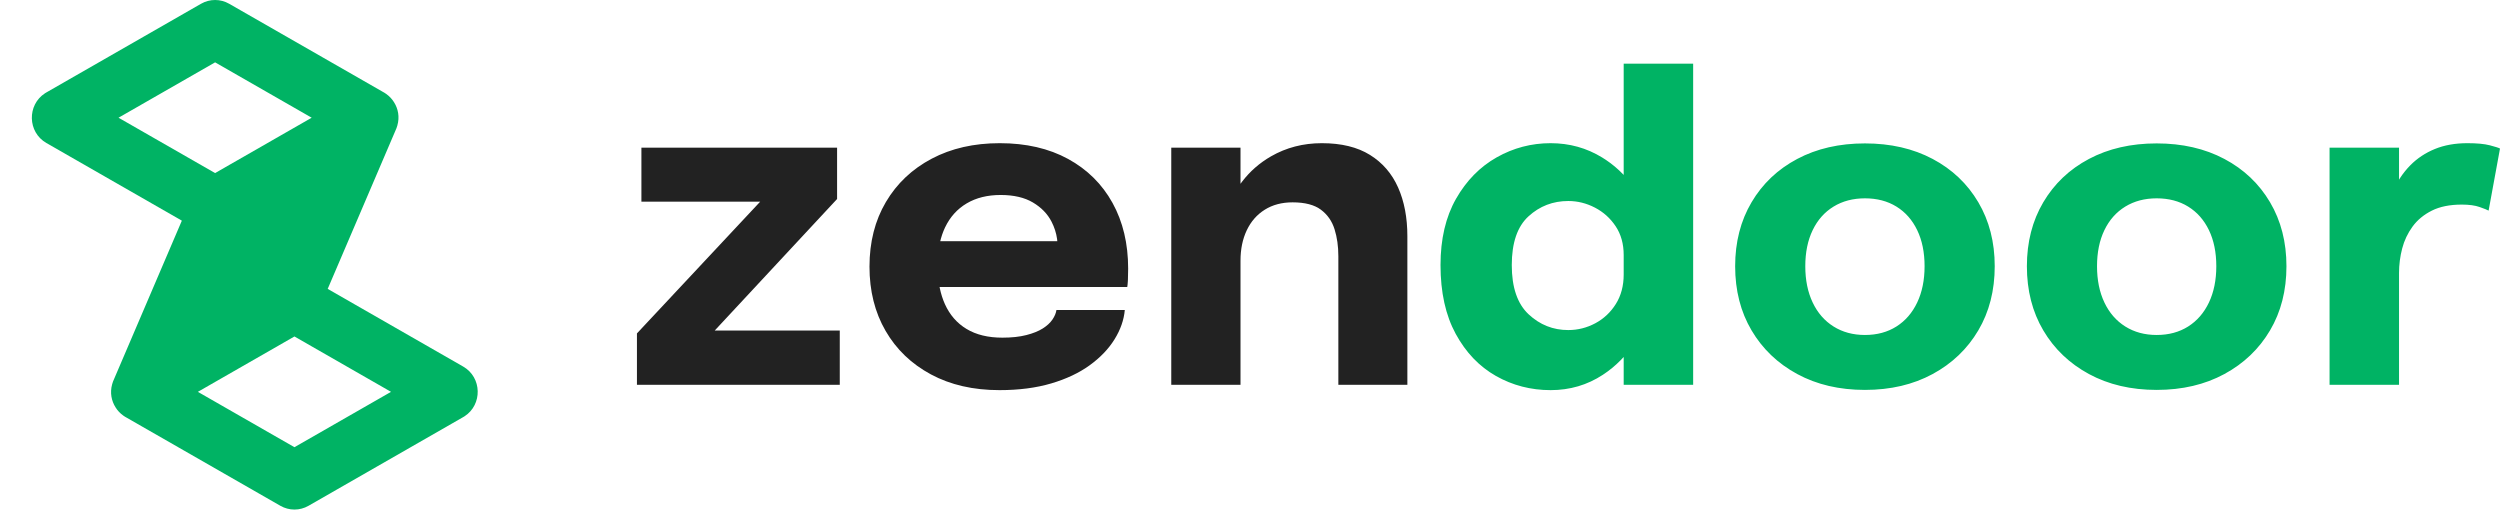 <?xml version="1.0" encoding="UTF-8"?>
<svg width="314px" height="64px" viewBox="0 0 314 64" version="1.1" xmlns="http://www.w3.org/2000/svg" xmlns:xlink="http://www.w3.org/1999/xlink">
    <title>Group</title>
    <g id="Logo" stroke="none" stroke-width="1" fill="none" fill-rule="evenodd">
        <g id="Artboard" transform="translate(-30, -24)">
            <g id="Group" transform="translate(30, 24)">
                <g id="Symbol" transform="translate(0, -0)">
                    <rect id="Rectangle" x="0" y="0" width="64" height="64"></rect>
                    <path d="M25.255,0.47 C26.349,-0.157 27.686,-0.157 28.78,0.47 L28.78,0.47 L48.058,11.521 C48.22,11.606 48.376,11.702 48.524,11.81 C48.922,12.094 49.241,12.442 49.482,12.828 C50.006,13.649 50.215,14.688 49.907,15.763 C49.847,15.984 49.767,16.199 49.667,16.406 L41.159,36.284 L58.175,46.04 C60.549,47.401 60.607,50.823 58.349,52.285 L58.175,52.39 L38.745,63.53 C37.651,64.157 36.314,64.157 35.22,63.53 L35.22,63.53 L15.942,52.479 C15.78,52.394 15.624,52.298 15.476,52.19 C15.078,51.906 14.759,51.558 14.518,51.172 C13.999,50.358 13.789,49.33 14.085,48.264 L14.096,48.228 C14.155,48.011 14.234,47.799 14.333,47.594 L22.84,27.715 L5.825,17.96 C3.451,16.599 3.393,13.177 5.651,11.715 L5.825,11.61 Z M36.982,42.261 L24.852,49.215 L36.982,56.168 L49.112,49.215 L36.982,42.261 Z M27.018,7.831 L14.887,14.785 L27.017,21.738 L39.147,14.785 L27.018,7.831 Z" id="Combined-Shape" fill="#00B364" fill-rule="nonzero"></path>
                </g>
                <path d="M105.475,48.327 L105.475,41.512 L89.772,41.512 L105.138,24.995 L105.138,18.544 L80.561,18.544 L80.561,25.331 L95.478,25.331 L80,41.877 L80,48.327 L105.475,48.327 Z M125.535,49 C127.967,49 130.132,48.72 132.031,48.159 C133.929,47.598 135.542,46.836 136.87,45.873 C138.198,44.91 139.236,43.826 139.984,42.62 C140.733,41.414 141.163,40.185 141.275,38.932 L132.69,38.932 C132.634,39.325 132.465,39.727 132.185,40.138 C131.904,40.549 131.497,40.923 130.964,41.26 C130.431,41.596 129.744,41.872 128.902,42.087 C128.061,42.302 127.06,42.41 125.9,42.41 C124.105,42.41 122.604,42.045 121.397,41.316 C120.191,40.587 119.284,39.545 118.676,38.189 C118.406,37.587 118.195,36.93 118.045,36.218 L118.011,36.044 L141.584,36.044 C141.614,35.879 141.638,35.643 141.656,35.335 L141.668,35.09 C141.687,34.66 141.696,34.212 141.696,33.744 C141.696,30.603 141.041,27.85 139.732,25.485 C138.423,23.12 136.562,21.279 134.149,19.961 C131.736,18.643 128.874,17.984 125.564,17.984 C122.328,17.984 119.48,18.633 117.02,19.933 C114.561,21.232 112.644,23.045 111.269,25.373 C109.894,27.701 109.207,30.407 109.207,33.492 C109.207,36.539 109.88,39.227 111.227,41.554 C112.573,43.882 114.472,45.705 116.922,47.023 C119.372,48.341 122.244,49 125.535,49 Z M132.797,30.295 L118.095,30.295 L118.182,29.955 C118.274,29.624 118.383,29.307 118.506,29.002 L118.704,28.556 C119.33,27.247 120.237,26.242 121.425,25.541 C122.613,24.84 124.03,24.49 125.676,24.49 C127.322,24.49 128.673,24.803 129.73,25.429 C130.787,26.056 131.568,26.859 132.073,27.841 C132.433,28.542 132.665,29.265 132.768,30.009 L132.797,30.295 Z M155.808,48.327 L155.808,32.735 C155.808,31.295 156.07,30.024 156.594,28.921 C157.118,27.818 157.87,26.958 158.852,26.341 C159.834,25.724 160.999,25.415 162.345,25.415 C163.898,25.415 165.086,25.724 165.909,26.341 C166.732,26.958 167.302,27.776 167.62,28.794 C167.938,29.813 168.097,30.94 168.097,32.174 L168.097,48.327 L176.766,48.327 L176.766,29.678 C176.766,27.341 176.378,25.298 175.602,23.55 C174.826,21.802 173.647,20.437 172.067,19.456 C170.486,18.474 168.471,17.984 166.021,17.984 C163.683,17.984 161.555,18.535 159.638,19.638 C158.2,20.465 156.986,21.529 155.995,22.83 L155.808,23.086 L155.808,18.544 L147.111,18.544 L147.111,48.327 L155.808,48.327 Z" id="zen" fill="#222222" fill-rule="nonzero"></path>
                <path d="M194.761,49 C197.173,49 199.357,48.36 201.312,47.079 C202.126,46.545 202.871,45.936 203.545,45.249 L203.935,44.835 L203.935,48.327 L212.66,48.327 L212.66,8 L203.935,8 L203.935,21.973 L203.868,21.899 C203.216,21.22 202.496,20.615 201.708,20.087 L201.227,19.778 C199.273,18.582 197.117,17.984 194.761,17.984 C192.348,17.984 190.089,18.577 187.985,19.764 C185.881,20.952 184.179,22.686 182.879,24.966 C181.579,27.247 180.929,30.024 180.929,33.295 C180.929,36.717 181.565,39.596 182.837,41.933 C184.108,44.27 185.792,46.032 187.887,47.219 C189.982,48.406 192.273,49 194.761,49 Z M196.977,41.456 C195.069,41.456 193.409,40.797 191.997,39.479 C190.585,38.161 189.879,36.1 189.879,33.295 C189.879,30.491 190.58,28.449 191.983,27.168 C193.386,25.887 195.05,25.247 196.977,25.247 C198.137,25.247 199.25,25.523 200.316,26.074 C201.382,26.626 202.252,27.406 202.925,28.416 C203.598,29.425 203.935,30.631 203.935,32.034 L203.935,32.034 L203.935,32.398 L203.935,34.473 C203.935,35.894 203.608,37.128 202.953,38.175 C202.298,39.222 201.438,40.031 200.372,40.601 C199.306,41.171 198.174,41.456 196.977,41.456 Z M234.236,48.972 C237.453,48.972 240.287,48.308 242.737,46.981 C245.187,45.653 247.1,43.826 248.474,41.498 C249.849,39.171 250.537,36.483 250.537,33.436 C250.537,30.407 249.849,27.729 248.474,25.401 C247.1,23.074 245.187,21.26 242.737,19.961 C240.287,18.661 237.453,18.012 234.236,18.012 C231.019,18.012 228.185,18.661 225.735,19.961 C223.284,21.26 221.372,23.074 219.997,25.401 C218.622,27.729 217.935,30.407 217.935,33.436 C217.935,36.483 218.622,39.171 219.997,41.498 C221.372,43.826 223.284,45.653 225.735,46.981 C228.185,48.308 231.019,48.972 234.236,48.972 Z M234.236,42.073 C232.739,42.073 231.425,41.718 230.294,41.008 C229.162,40.297 228.288,39.292 227.671,37.993 C227.053,36.693 226.745,35.174 226.745,33.436 C226.745,31.697 227.053,30.187 227.671,28.907 C228.288,27.626 229.162,26.64 230.294,25.948 C231.425,25.256 232.739,24.91 234.236,24.91 C235.751,24.91 237.069,25.256 238.192,25.948 C239.314,26.64 240.184,27.626 240.801,28.907 C241.418,30.187 241.727,31.697 241.727,33.436 C241.727,35.174 241.418,36.693 240.801,37.993 C240.184,39.292 239.314,40.297 238.192,41.008 C237.069,41.718 235.751,42.073 234.236,42.073 Z M270.877,48.972 C274.095,48.972 276.928,48.308 279.378,46.981 C281.829,45.653 283.741,43.826 285.116,41.498 C286.491,39.171 287.178,36.483 287.178,33.436 C287.178,30.407 286.491,27.729 285.116,25.401 C283.741,23.074 281.829,21.26 279.378,19.961 C276.928,18.661 274.095,18.012 270.877,18.012 C267.66,18.012 264.827,18.661 262.376,19.961 C259.926,21.26 258.014,23.074 256.639,25.401 C255.264,27.729 254.577,30.407 254.577,33.436 C254.577,36.483 255.264,39.171 256.639,41.498 C258.014,43.826 259.926,45.653 262.376,46.981 C264.827,48.308 267.66,48.972 270.877,48.972 Z M270.877,42.073 C269.381,42.073 268.067,41.718 266.935,41.008 C265.804,40.297 264.929,39.292 264.312,37.993 C263.695,36.693 263.386,35.174 263.386,33.436 C263.386,31.697 263.695,30.187 264.312,28.907 C264.929,27.626 265.804,26.64 266.935,25.948 C268.067,25.256 269.381,24.91 270.877,24.91 C272.392,24.91 273.711,25.256 274.833,25.948 C275.956,26.64 276.825,27.626 277.443,28.907 C278.06,30.187 278.368,31.697 278.368,33.436 C278.368,35.174 278.06,36.693 277.443,37.993 C276.825,39.292 275.956,40.297 274.833,41.008 C273.711,41.718 272.392,42.073 270.877,42.073 Z M301.319,48.327 L301.319,34.277 C301.319,33.249 301.449,32.23 301.711,31.22 C301.973,30.211 302.408,29.29 303.016,28.458 C303.624,27.626 304.433,26.958 305.443,26.453 C306.453,25.948 307.706,25.696 309.202,25.696 C310.119,25.696 310.867,25.798 311.447,26.004 C312.027,26.21 312.401,26.359 312.569,26.453 L312.569,26.453 L314,18.657 C313.832,18.563 313.406,18.428 312.723,18.25 C312.041,18.072 311.101,17.984 309.904,17.984 C308.37,17.984 307.009,18.227 305.822,18.713 C304.634,19.199 303.61,19.877 302.749,20.746 C302.258,21.243 301.818,21.79 301.43,22.387 L301.319,22.569 L301.319,18.544 L292.593,18.544 L292.593,48.327 L301.319,48.327 Z" id="dooor" fill="#00B364" fill-rule="nonzero"></path>
            </g>
        </g>
    </g>
</svg>